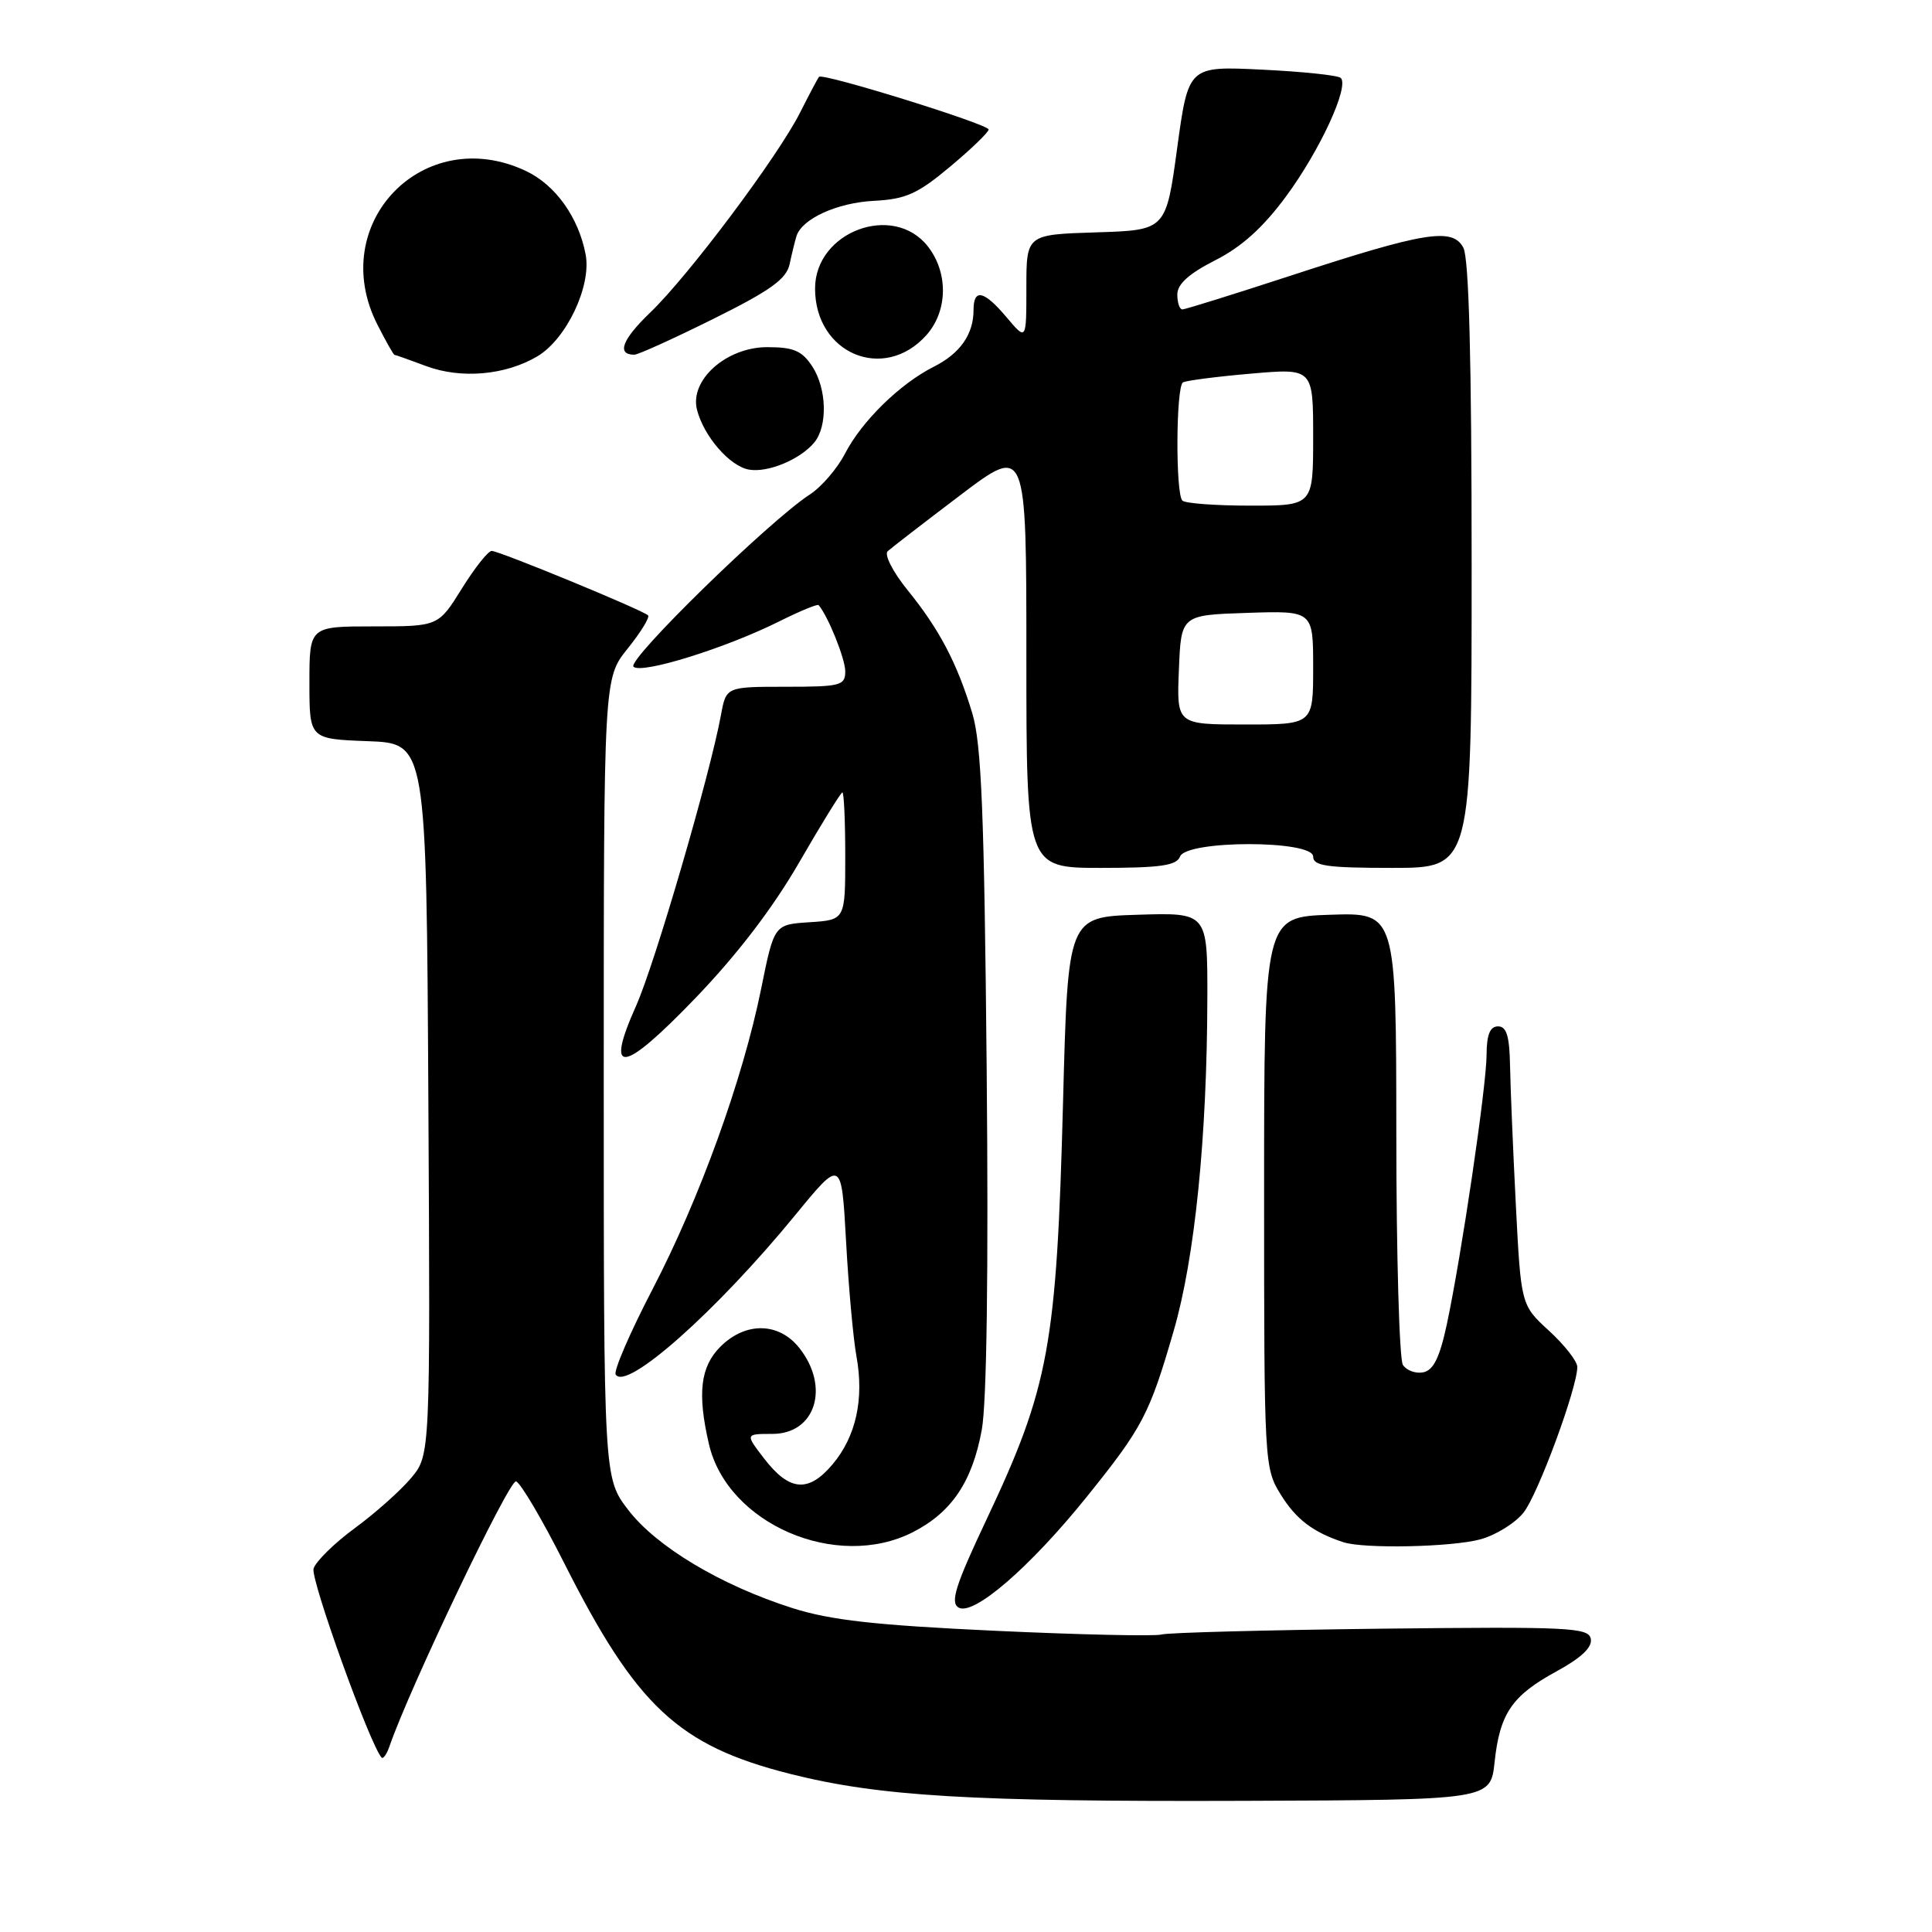 <?xml version="1.0" encoding="UTF-8" standalone="no"?>
<!DOCTYPE svg PUBLIC "-//W3C//DTD SVG 1.1//EN" "http://www.w3.org/Graphics/SVG/1.1/DTD/svg11.dtd" >
<svg xmlns="http://www.w3.org/2000/svg" xmlns:xlink="http://www.w3.org/1999/xlink" version="1.1" viewBox="0 0 256 256">
 <g >
 <path fill="currentColor"
d=" M 198.04 233.50 C 198.73 227.03 200.35 224.67 206.27 221.45 C 209.52 219.68 211.01 218.27 210.79 217.16 C 210.50 215.65 207.94 215.53 182.99 215.81 C 167.87 215.99 154.78 216.33 153.91 216.58 C 153.03 216.83 143.13 216.61 131.91 216.09 C 116.02 215.35 110.06 214.69 105.00 213.08 C 95.56 210.08 86.99 204.96 83.25 200.08 C 80.00 195.84 80.00 195.84 80.00 142.86 C 80.00 89.88 80.00 89.88 83.17 85.94 C 84.91 83.77 86.13 81.79 85.87 81.54 C 85.18 80.84 66.15 73.00 65.15 73.00 C 64.68 73.00 62.90 75.25 61.19 78.00 C 58.08 83.00 58.08 83.00 49.54 83.00 C 41.00 83.00 41.00 83.00 41.00 90.46 C 41.00 97.92 41.00 97.92 48.75 98.21 C 56.50 98.50 56.50 98.50 56.76 145.66 C 57.02 192.82 57.02 192.82 54.46 195.86 C 53.06 197.53 49.70 200.52 47.01 202.49 C 44.31 204.47 41.86 206.88 41.55 207.84 C 41.11 209.22 49.08 231.34 50.57 232.89 C 50.78 233.11 51.25 232.43 51.61 231.39 C 54.25 223.71 67.49 196.00 68.38 196.29 C 68.99 196.50 71.85 201.35 74.74 207.08 C 84.33 226.11 89.89 231.30 104.66 235.04 C 116.53 238.03 128.56 238.75 165.00 238.62 C 197.50 238.50 197.50 238.50 198.04 233.50 Z  M 143.99 198.35 C 151.42 189.12 152.31 187.42 155.52 176.34 C 158.33 166.67 159.94 150.68 159.98 132.21 C 160.00 120.92 160.00 120.92 150.75 121.21 C 141.50 121.50 141.50 121.50 140.86 146.00 C 140.01 178.32 139.01 183.77 130.73 201.32 C 126.62 210.02 125.89 212.31 127.00 213.00 C 128.94 214.20 136.47 207.69 143.99 198.35 Z  M 120.96 203.02 C 126.09 200.40 128.82 196.36 130.09 189.47 C 130.75 185.88 130.99 168.46 130.74 141.66 C 130.42 107.72 130.05 98.53 128.83 94.50 C 126.81 87.83 124.47 83.39 120.25 78.18 C 118.31 75.79 117.14 73.49 117.62 73.04 C 118.11 72.60 122.44 69.25 127.25 65.61 C 136.00 58.99 136.00 58.99 136.00 86.99 C 136.00 115.00 136.00 115.00 145.89 115.00 C 153.76 115.00 155.90 114.69 156.36 113.50 C 157.21 111.30 174.00 111.30 174.00 113.50 C 174.00 114.74 175.83 115.00 184.50 115.00 C 195.00 115.00 195.00 115.00 195.00 74.93 C 195.00 47.81 194.65 34.21 193.90 32.82 C 192.46 30.12 188.85 30.70 170.98 36.54 C 163.48 38.99 157.04 41.00 156.67 41.00 C 156.30 41.00 156.00 40.11 156.00 39.02 C 156.00 37.64 157.54 36.26 161.02 34.49 C 164.53 32.71 167.38 30.14 170.44 25.98 C 174.91 19.91 178.80 11.47 177.66 10.33 C 177.31 9.98 172.63 9.49 167.25 9.23 C 157.47 8.75 157.47 8.75 155.98 19.63 C 154.50 30.50 154.50 30.50 145.25 30.79 C 136.00 31.08 136.00 31.08 136.00 38.11 C 136.00 45.15 136.00 45.15 133.41 42.08 C 130.39 38.49 129.00 38.17 129.00 41.07 C 129.00 44.30 127.22 46.84 123.72 48.60 C 119.25 50.85 114.18 55.82 111.97 60.10 C 110.95 62.08 108.85 64.52 107.31 65.52 C 101.89 69.05 83.05 87.45 83.94 88.34 C 84.97 89.37 96.21 85.87 103.35 82.29 C 106.02 80.96 108.32 80.01 108.47 80.18 C 109.72 81.62 112.00 87.30 112.00 88.95 C 112.00 90.84 111.40 91.00 104.11 91.00 C 96.22 91.00 96.22 91.00 95.53 94.75 C 94.06 102.73 86.75 127.78 84.28 133.29 C 80.11 142.62 82.45 142.32 92.12 132.28 C 97.68 126.50 102.40 120.33 105.91 114.25 C 108.85 109.16 111.42 105.00 111.62 105.00 C 111.83 105.00 112.00 108.80 112.00 113.45 C 112.00 121.89 112.00 121.89 107.29 122.20 C 102.58 122.50 102.58 122.50 100.86 131.00 C 98.42 143.04 92.73 158.78 86.44 170.88 C 83.47 176.59 81.29 181.65 81.58 182.13 C 82.97 184.38 94.95 173.74 105.37 161.01 C 111.50 153.53 111.50 153.53 112.11 164.51 C 112.44 170.56 113.06 177.38 113.48 179.69 C 114.52 185.38 113.43 190.33 110.33 194.02 C 107.12 197.83 104.60 197.62 101.24 193.25 C 98.74 190.00 98.74 190.00 102.34 190.00 C 108.05 190.00 110.01 183.82 105.93 178.63 C 103.22 175.19 98.79 175.11 95.45 178.45 C 92.80 181.11 92.38 184.64 93.94 191.36 C 96.39 201.93 110.86 208.17 120.96 203.02 Z  M 196.20 203.96 C 198.24 203.39 200.80 201.80 201.89 200.41 C 203.81 197.97 209.00 183.89 209.00 181.13 C 209.00 180.38 207.32 178.23 205.27 176.35 C 201.54 172.93 201.54 172.93 200.86 159.72 C 200.49 152.45 200.14 144.14 200.09 141.25 C 200.02 137.29 199.63 136.00 198.50 136.00 C 197.44 136.00 196.99 137.09 196.98 139.75 C 196.96 144.00 193.64 166.45 191.71 175.49 C 190.76 179.91 189.93 181.58 188.58 181.84 C 187.57 182.04 186.36 181.59 185.89 180.85 C 185.42 180.11 185.02 166.32 185.02 150.21 C 185.00 120.92 185.00 120.92 176.25 121.21 C 167.50 121.50 167.50 121.50 167.50 158.00 C 167.50 193.95 167.53 194.55 169.72 198.06 C 171.74 201.32 173.99 203.03 178.00 204.35 C 180.75 205.25 192.45 205.00 196.20 203.96 Z  M 107.89 58.64 C 109.69 56.46 109.56 51.51 107.63 48.55 C 106.26 46.47 105.16 46.00 101.66 46.00 C 96.26 46.00 91.37 50.34 92.35 54.27 C 93.24 57.81 96.72 61.81 99.27 62.23 C 101.79 62.65 106.02 60.88 107.89 58.64 Z  M 71.18 47.23 C 75.05 44.95 78.39 37.91 77.60 33.72 C 76.67 28.81 73.61 24.52 69.72 22.67 C 56.14 16.23 43.18 29.63 50.02 43.04 C 51.13 45.22 52.14 47.01 52.27 47.02 C 52.40 47.02 54.30 47.70 56.50 48.52 C 61.12 50.23 66.96 49.72 71.18 47.23 Z  M 122.75 44.41 C 125.60 41.21 125.68 36.13 122.93 32.63 C 118.35 26.82 108.00 30.70 108.00 38.23 C 108.00 46.87 117.13 50.69 122.75 44.41 Z  M 94.53 42.25 C 102.10 38.49 104.20 36.98 104.63 35.00 C 104.92 33.63 105.33 31.96 105.53 31.31 C 106.23 29.00 110.93 26.85 115.83 26.61 C 120.03 26.39 121.59 25.69 125.90 22.08 C 128.70 19.74 131.00 17.52 131.00 17.16 C 130.99 16.46 109.01 9.63 108.53 10.18 C 108.37 10.35 107.25 12.47 106.04 14.87 C 103.09 20.73 91.24 36.54 86.16 41.41 C 82.43 44.99 81.67 47.00 84.05 47.00 C 84.56 47.00 89.27 44.86 94.53 42.25 Z  M 156.21 88.75 C 156.50 81.50 156.50 81.50 165.25 81.21 C 174.00 80.92 174.00 80.92 174.00 88.46 C 174.00 96.00 174.00 96.00 164.96 96.00 C 155.91 96.00 155.91 96.00 156.21 88.75 Z  M 156.67 66.33 C 155.75 65.41 155.82 51.22 156.75 50.67 C 157.16 50.43 161.21 49.90 165.75 49.51 C 174.00 48.79 174.00 48.79 174.00 57.90 C 174.00 67.00 174.00 67.00 165.67 67.00 C 161.08 67.00 157.03 66.70 156.67 66.33 Z "/>
</g>
</svg>